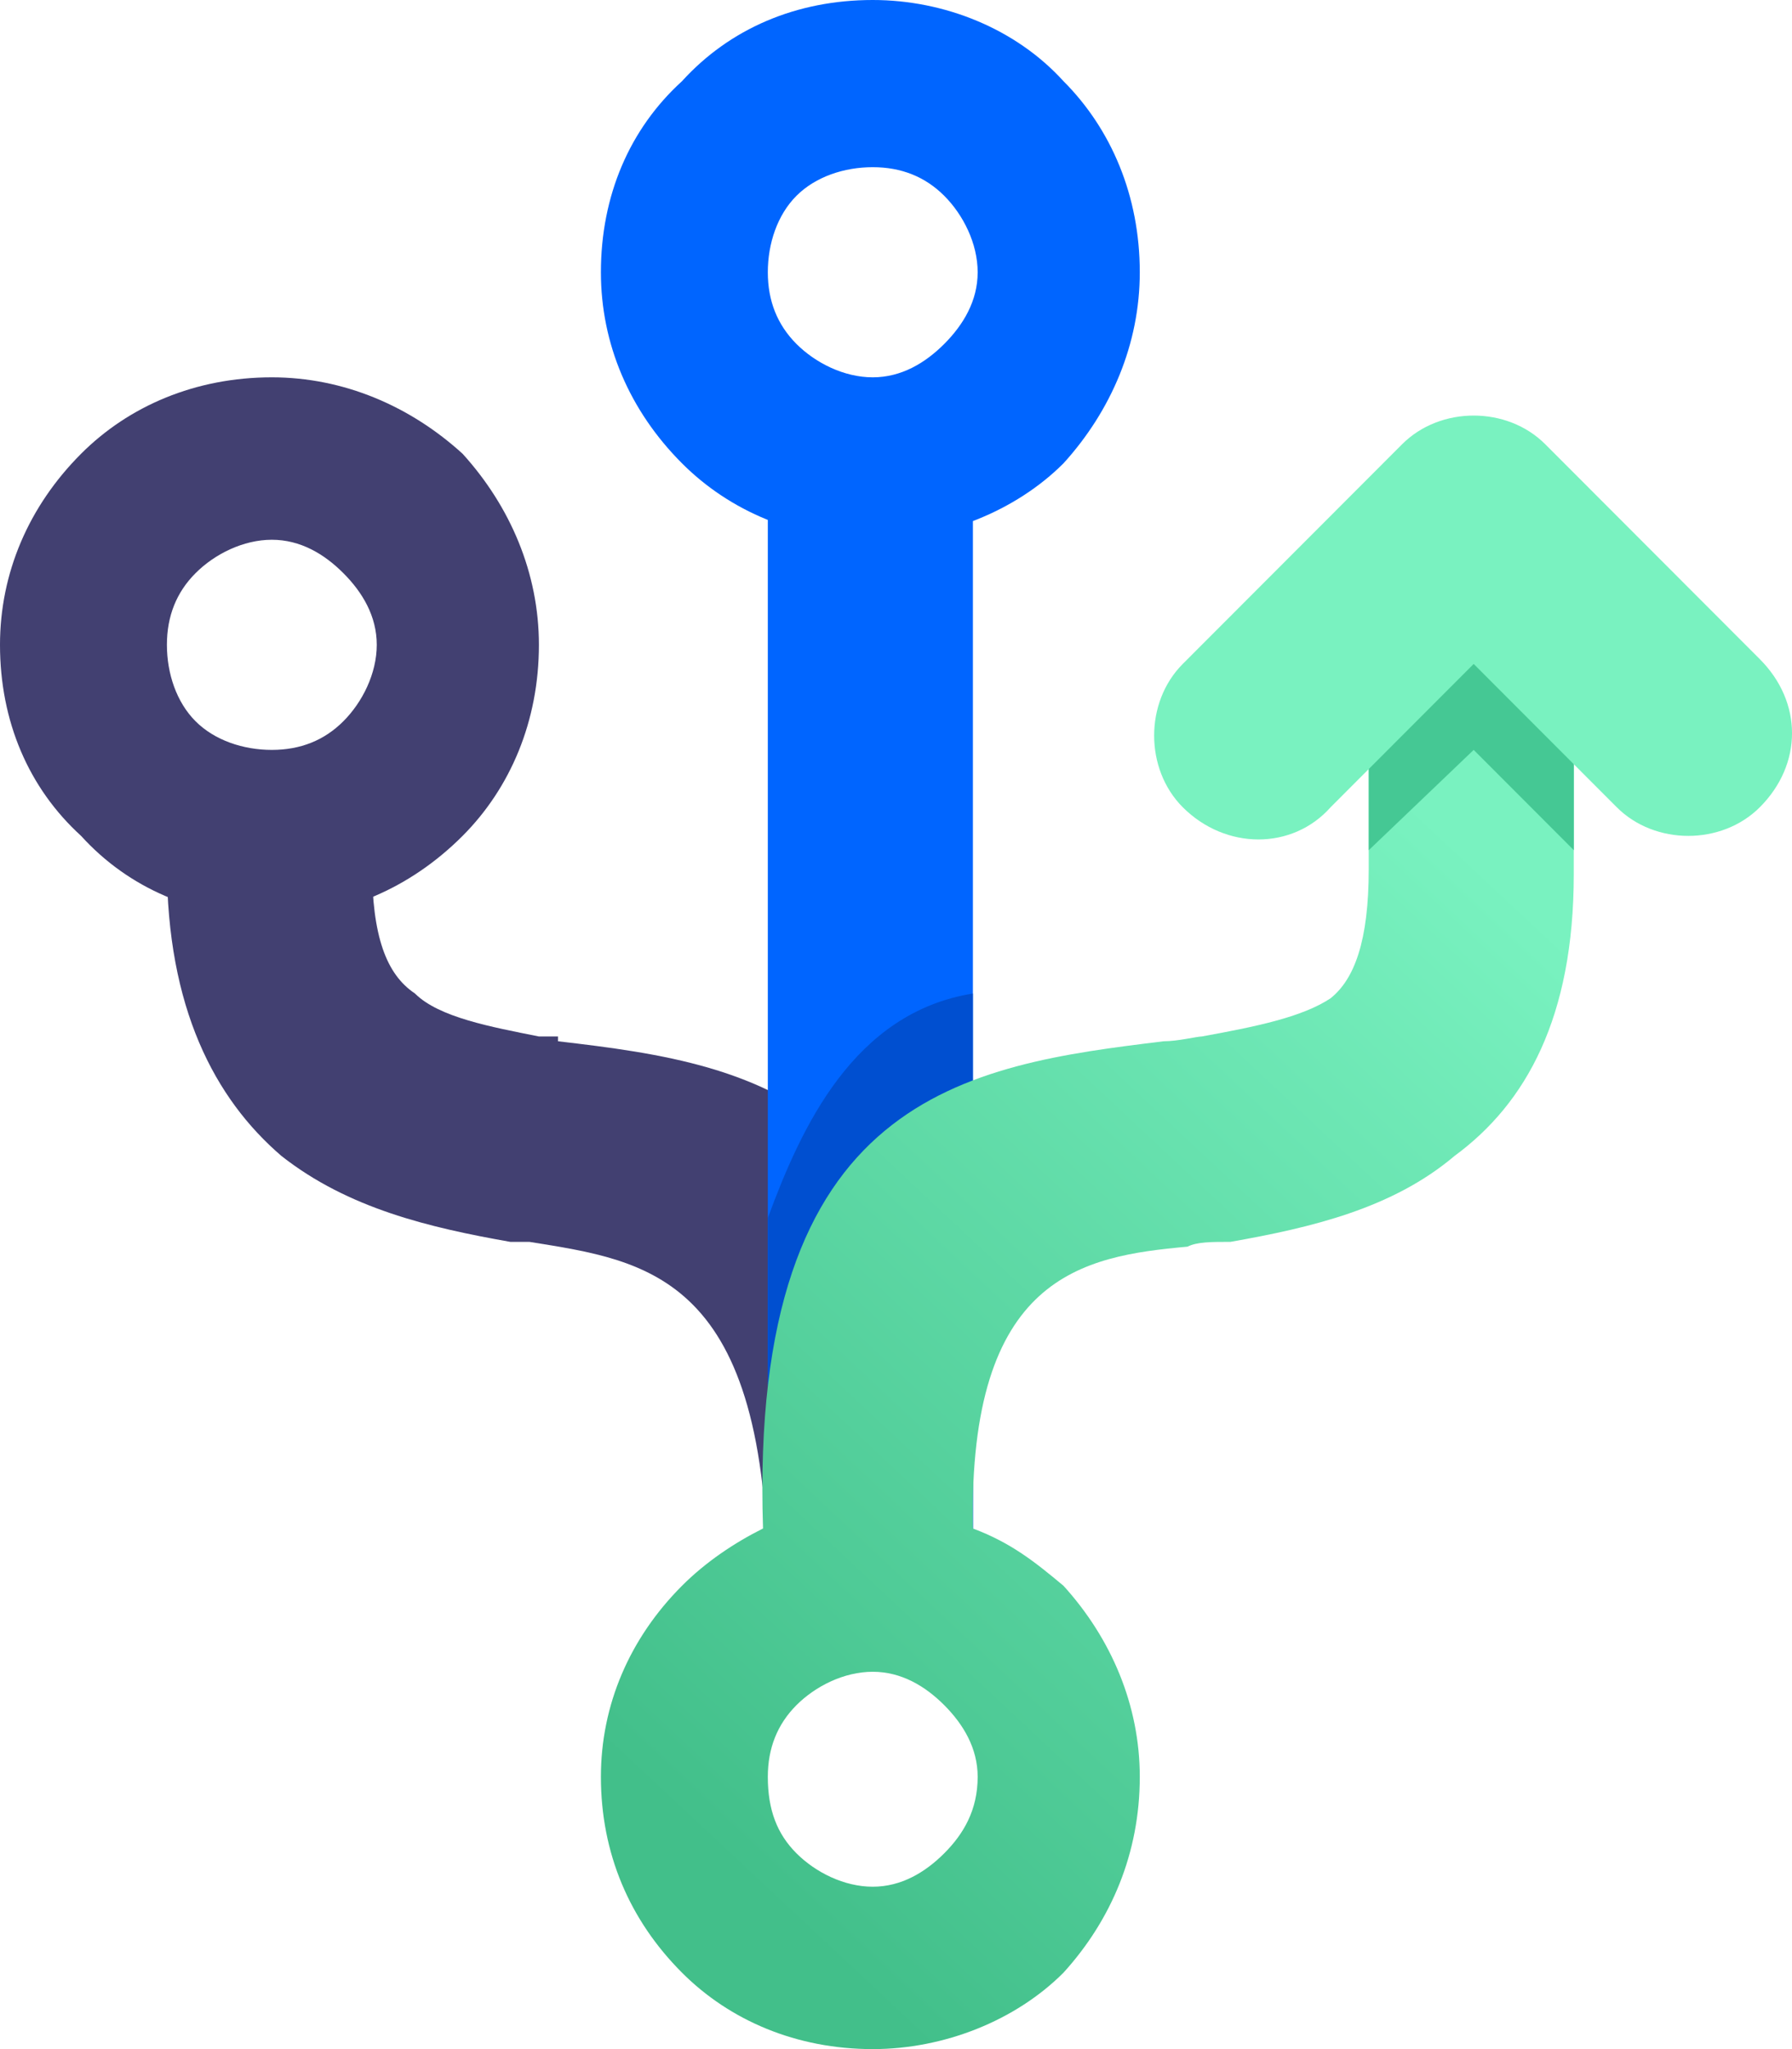 <svg width="49" height="56" viewBox="0 0 49 56" fill="none" xmlns="http://www.w3.org/2000/svg">
<rect width="49" height="56" fill="black" fill-opacity="0"/>
<rect width="49" height="56" fill="black" fill-opacity="0"/>
<rect width="49" height="56" fill="black" fill-opacity="0"/>
<path d="M10.172 23.627C10.172 25.585 10.563 26.629 11.346 27.151C11.998 27.804 13.432 28.065 14.736 28.326H15.258V28.457C20.865 29.11 26.603 30.023 26.603 43.468H20.996C20.996 34.853 17.735 34.462 14.475 33.939H13.954C11.737 33.548 9.52 33.026 7.694 31.59C5.869 30.023 4.564 27.543 4.564 23.627H10.172Z" fill="#424071"/>
<path d="M7.433 10.312C9.389 10.312 11.215 11.095 12.649 12.401C13.953 13.837 14.736 15.664 14.736 17.622C14.736 19.711 13.953 21.538 12.649 22.844C11.215 24.28 9.389 25.063 7.433 25.063C5.347 25.063 3.521 24.28 2.217 22.844C0.782 21.538 0 19.711 0 17.622C0 15.664 0.782 13.837 2.217 12.401C3.521 11.095 5.347 10.312 7.433 10.312ZM9.389 15.664C8.868 15.142 8.216 14.751 7.433 14.751C6.651 14.751 5.868 15.142 5.347 15.664C4.825 16.186 4.564 16.839 4.564 17.622C4.564 18.405 4.825 19.189 5.347 19.711C5.868 20.233 6.651 20.494 7.433 20.494C8.216 20.494 8.868 20.233 9.389 19.711C9.911 19.189 10.302 18.405 10.302 17.622C10.302 16.839 9.911 16.186 9.389 15.664Z" fill="#424071"/>
<path d="M23.864 0C25.82 0 27.776 0.783 29.08 2.219C30.384 3.524 31.166 5.352 31.166 7.441C31.166 9.399 30.384 11.226 29.08 12.662C27.776 13.967 25.82 14.751 23.864 14.751C21.777 14.751 19.952 13.967 18.648 12.662C17.213 11.226 16.431 9.399 16.431 7.441C16.431 5.352 17.213 3.524 18.648 2.219C19.952 0.783 21.777 0 23.864 0ZM25.82 5.352C25.298 4.83 24.646 4.569 23.864 4.569C23.081 4.569 22.299 4.83 21.777 5.352C21.256 5.874 20.995 6.657 20.995 7.441C20.995 8.224 21.256 8.876 21.777 9.399C22.299 9.921 23.081 10.312 23.864 10.312C24.646 10.312 25.298 9.921 25.82 9.399C26.341 8.876 26.733 8.224 26.733 7.441C26.733 6.657 26.341 5.874 25.82 5.352Z" fill="#0065FF"/>
<path d="M26.603 12.531V43.469H20.995V12.531H26.603Z" fill="#0065FF"/>
<path d="M26.603 27.152V42.555L21.386 43.469L20.995 42.685V33.287C21.908 30.807 23.342 27.674 26.603 27.152Z" fill="#004FD0"/>
<path d="M43.033 17.753V22.191V23.888C43.033 27.804 41.729 30.154 39.773 31.59C38.078 33.026 35.861 33.548 33.644 33.939C33.123 33.939 32.731 33.939 32.471 34.07C29.602 34.331 26.472 34.853 26.602 41.772C27.646 42.163 28.298 42.685 29.08 43.338C30.384 44.774 31.166 46.601 31.166 48.559C31.166 50.648 30.384 52.475 29.08 53.911C27.776 55.217 25.82 56 23.864 56C21.777 56 19.952 55.217 18.648 53.911C17.213 52.475 16.431 50.648 16.431 48.559C16.431 46.601 17.213 44.774 18.648 43.338C19.3 42.685 20.082 42.163 20.864 41.772C20.473 29.893 26.472 29.11 31.819 28.457C32.21 28.457 32.731 28.326 32.862 28.326C34.296 28.065 35.6 27.804 36.383 27.282C37.035 26.76 37.426 25.716 37.426 23.758V22.191V17.753H43.033ZM25.82 46.601C25.298 46.079 24.646 45.688 23.864 45.688C23.081 45.688 22.299 46.079 21.777 46.601C21.256 47.124 20.995 47.776 20.995 48.559C20.995 49.473 21.256 50.126 21.777 50.648C22.299 51.17 23.081 51.562 23.864 51.562C24.646 51.562 25.298 51.17 25.82 50.648C26.341 50.126 26.733 49.473 26.733 48.559C26.733 47.776 26.341 47.124 25.82 46.601Z" fill="url(#paint0_linear)"/>
<path d="M43.034 17.753V22.191V23.235L40.296 20.494L37.427 23.235V22.191V17.753H43.034Z" fill="#45C894"/>
<path d="M36.384 22.061C35.34 23.235 33.515 23.235 32.341 22.061C31.298 21.016 31.298 19.189 32.341 18.145L38.34 12.14C39.383 11.096 41.209 11.096 42.252 12.14L48.12 18.014C49.294 19.189 49.294 20.886 48.12 22.061C47.077 23.105 45.251 23.105 44.208 22.061L40.296 18.145L36.384 22.061Z" fill="#79F2C0"/>
<defs>
<linearGradient id="paint0_linear" x1="18.114" y1="49.352" x2="41.446" y2="24.401" gradientUnits="userSpaceOnUse">
<stop stop-color="#42BF8A"/>
<stop offset="1" stop-color="#79F2C0"/>
</linearGradient>
</defs>
</svg>
